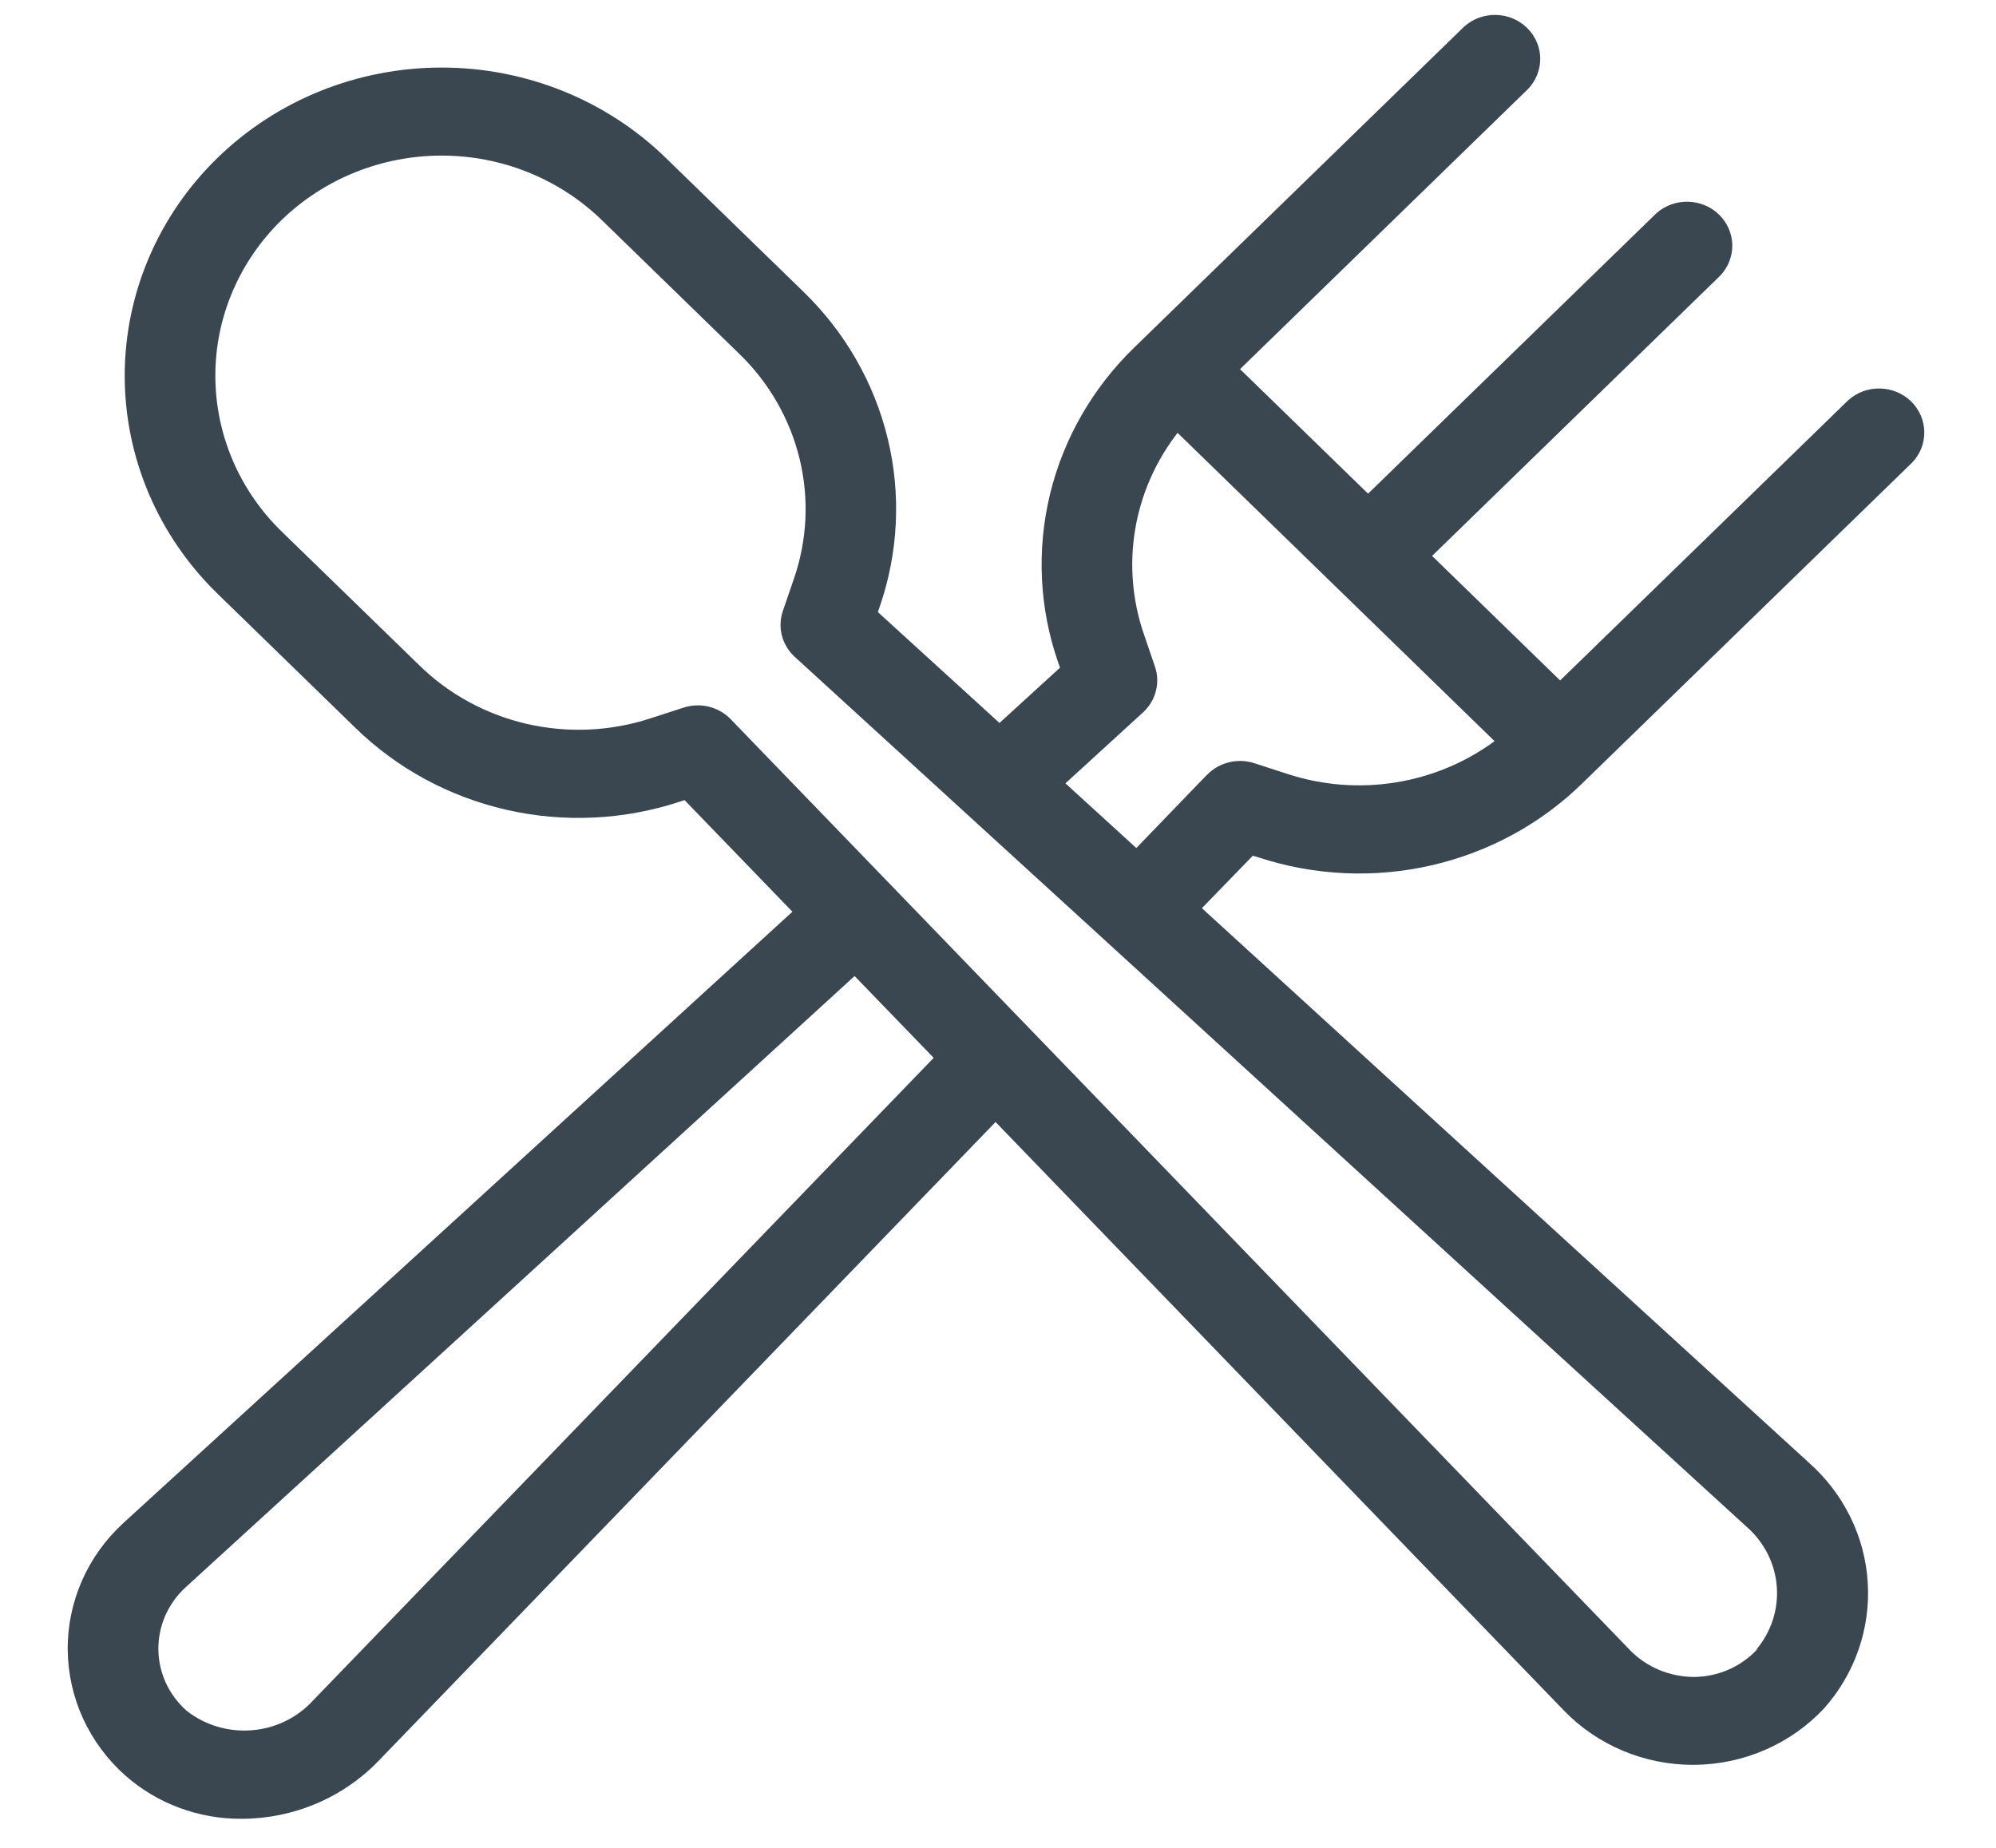 <svg width="27" height="25" viewBox="0 0 27 25" fill="none" xmlns="http://www.w3.org/2000/svg">
<g id="Diet" clip-path="url(#clip0_4031_103)">
<g id="Diet_2">
<path id="Path 857" d="M17.024 11.6C17.779 11.848 18.59 11.885 19.365 11.707C20.141 11.529 20.849 11.143 21.41 10.592L25.867 6.257C25.975 6.144 26.033 5.995 26.03 5.841C26.027 5.687 25.963 5.54 25.851 5.43C25.739 5.321 25.588 5.259 25.429 5.256C25.271 5.253 25.117 5.31 25.001 5.415L21.104 9.206L19.372 7.521L23.269 3.73C23.377 3.617 23.435 3.468 23.433 3.314C23.43 3.159 23.365 3.012 23.253 2.903C23.141 2.794 22.99 2.732 22.831 2.729C22.673 2.726 22.519 2.783 22.403 2.888L18.506 6.679L16.774 4.994L20.671 1.203C20.779 1.09 20.837 0.941 20.835 0.786C20.832 0.632 20.767 0.485 20.655 0.376C20.543 0.267 20.392 0.204 20.233 0.202C20.075 0.199 19.921 0.256 19.805 0.361L15.349 4.696C14.784 5.242 14.387 5.931 14.204 6.685C14.021 7.44 14.059 8.229 14.314 8.963L14.339 9.033L13.52 9.781L11.875 8.281L11.899 8.211C12.153 7.477 12.191 6.687 12.008 5.933C11.825 5.179 11.429 4.489 10.864 3.943L9.005 2.135C8.201 1.353 7.111 0.914 5.974 0.914C4.837 0.914 3.747 1.353 2.943 2.135C2.139 2.917 1.687 3.978 1.687 5.084C1.687 6.19 2.139 7.251 2.943 8.033L4.801 9.841C5.362 10.391 6.071 10.777 6.847 10.955C7.622 11.133 8.434 11.096 9.189 10.848L9.26 10.825L10.719 12.335L1.669 20.605C1.429 20.825 1.238 21.091 1.108 21.387C0.979 21.682 0.913 22 0.916 22.321C0.919 22.642 0.99 22.959 1.124 23.252C1.259 23.545 1.454 23.808 1.698 24.024C2.129 24.403 2.69 24.611 3.271 24.607C3.618 24.606 3.961 24.536 4.279 24.401C4.597 24.266 4.884 24.069 5.121 23.823L13.467 15.18L21.157 23.144C21.381 23.375 21.652 23.56 21.952 23.686C22.252 23.812 22.575 23.877 22.902 23.877H22.921C23.251 23.874 23.577 23.805 23.878 23.674C24.18 23.543 24.45 23.352 24.673 23.115C25.092 22.643 25.304 22.031 25.265 21.409C25.227 20.787 24.939 20.204 24.465 19.785L16.258 12.287L16.947 11.577L17.024 11.6ZM4.232 23.009C4.02 23.24 3.725 23.384 3.407 23.409C3.089 23.435 2.773 23.34 2.525 23.146C2.406 23.04 2.31 22.912 2.244 22.769C2.178 22.625 2.144 22.471 2.142 22.314C2.141 22.157 2.173 22.001 2.236 21.857C2.3 21.713 2.393 21.583 2.51 21.476L11.56 13.205L12.63 14.312L4.232 23.009ZM23.769 22.315C23.661 22.431 23.529 22.525 23.382 22.589C23.234 22.653 23.075 22.687 22.914 22.688C22.753 22.687 22.594 22.655 22.446 22.594C22.298 22.532 22.164 22.442 22.053 22.329L9.885 9.731C9.805 9.648 9.702 9.589 9.589 9.561C9.475 9.533 9.356 9.538 9.245 9.574L8.801 9.718C8.262 9.895 7.682 9.921 7.128 9.794C6.575 9.667 6.068 9.391 5.668 8.997L3.809 7.19C3.235 6.631 2.913 5.873 2.913 5.083C2.913 4.293 3.235 3.536 3.809 2.977C4.384 2.419 5.162 2.105 5.974 2.105C6.787 2.105 7.565 2.419 8.14 2.977L9.998 4.785C10.402 5.175 10.685 5.668 10.816 6.207C10.947 6.746 10.92 7.309 10.738 7.834L10.59 8.266C10.553 8.374 10.548 8.49 10.577 8.6C10.606 8.71 10.667 8.81 10.752 8.888L14.977 12.749L23.623 20.653C23.861 20.859 24.008 21.147 24.034 21.456C24.06 21.765 23.963 22.071 23.762 22.313L23.769 22.315ZM16.327 10.482L15.371 11.473L14.412 10.598L15.46 9.64C15.546 9.562 15.606 9.462 15.635 9.352C15.664 9.242 15.66 9.126 15.623 9.018L15.475 8.585C15.317 8.128 15.276 7.641 15.355 7.166C15.434 6.69 15.631 6.241 15.929 5.856L20.217 10.027C19.822 10.318 19.36 10.51 18.871 10.587C18.382 10.664 17.882 10.624 17.413 10.47L16.969 10.326C16.858 10.29 16.738 10.285 16.625 10.313C16.511 10.341 16.408 10.4 16.328 10.483L16.327 10.482Z" fill="#3A4750"/>
</g>
</g>
<defs>
<clipPath id="clip0_4031_103">
<rect width="25.128" height="24.422" fill="white" transform="translate(0.917 0.187)"/>
</clipPath>
</defs>
</svg>
